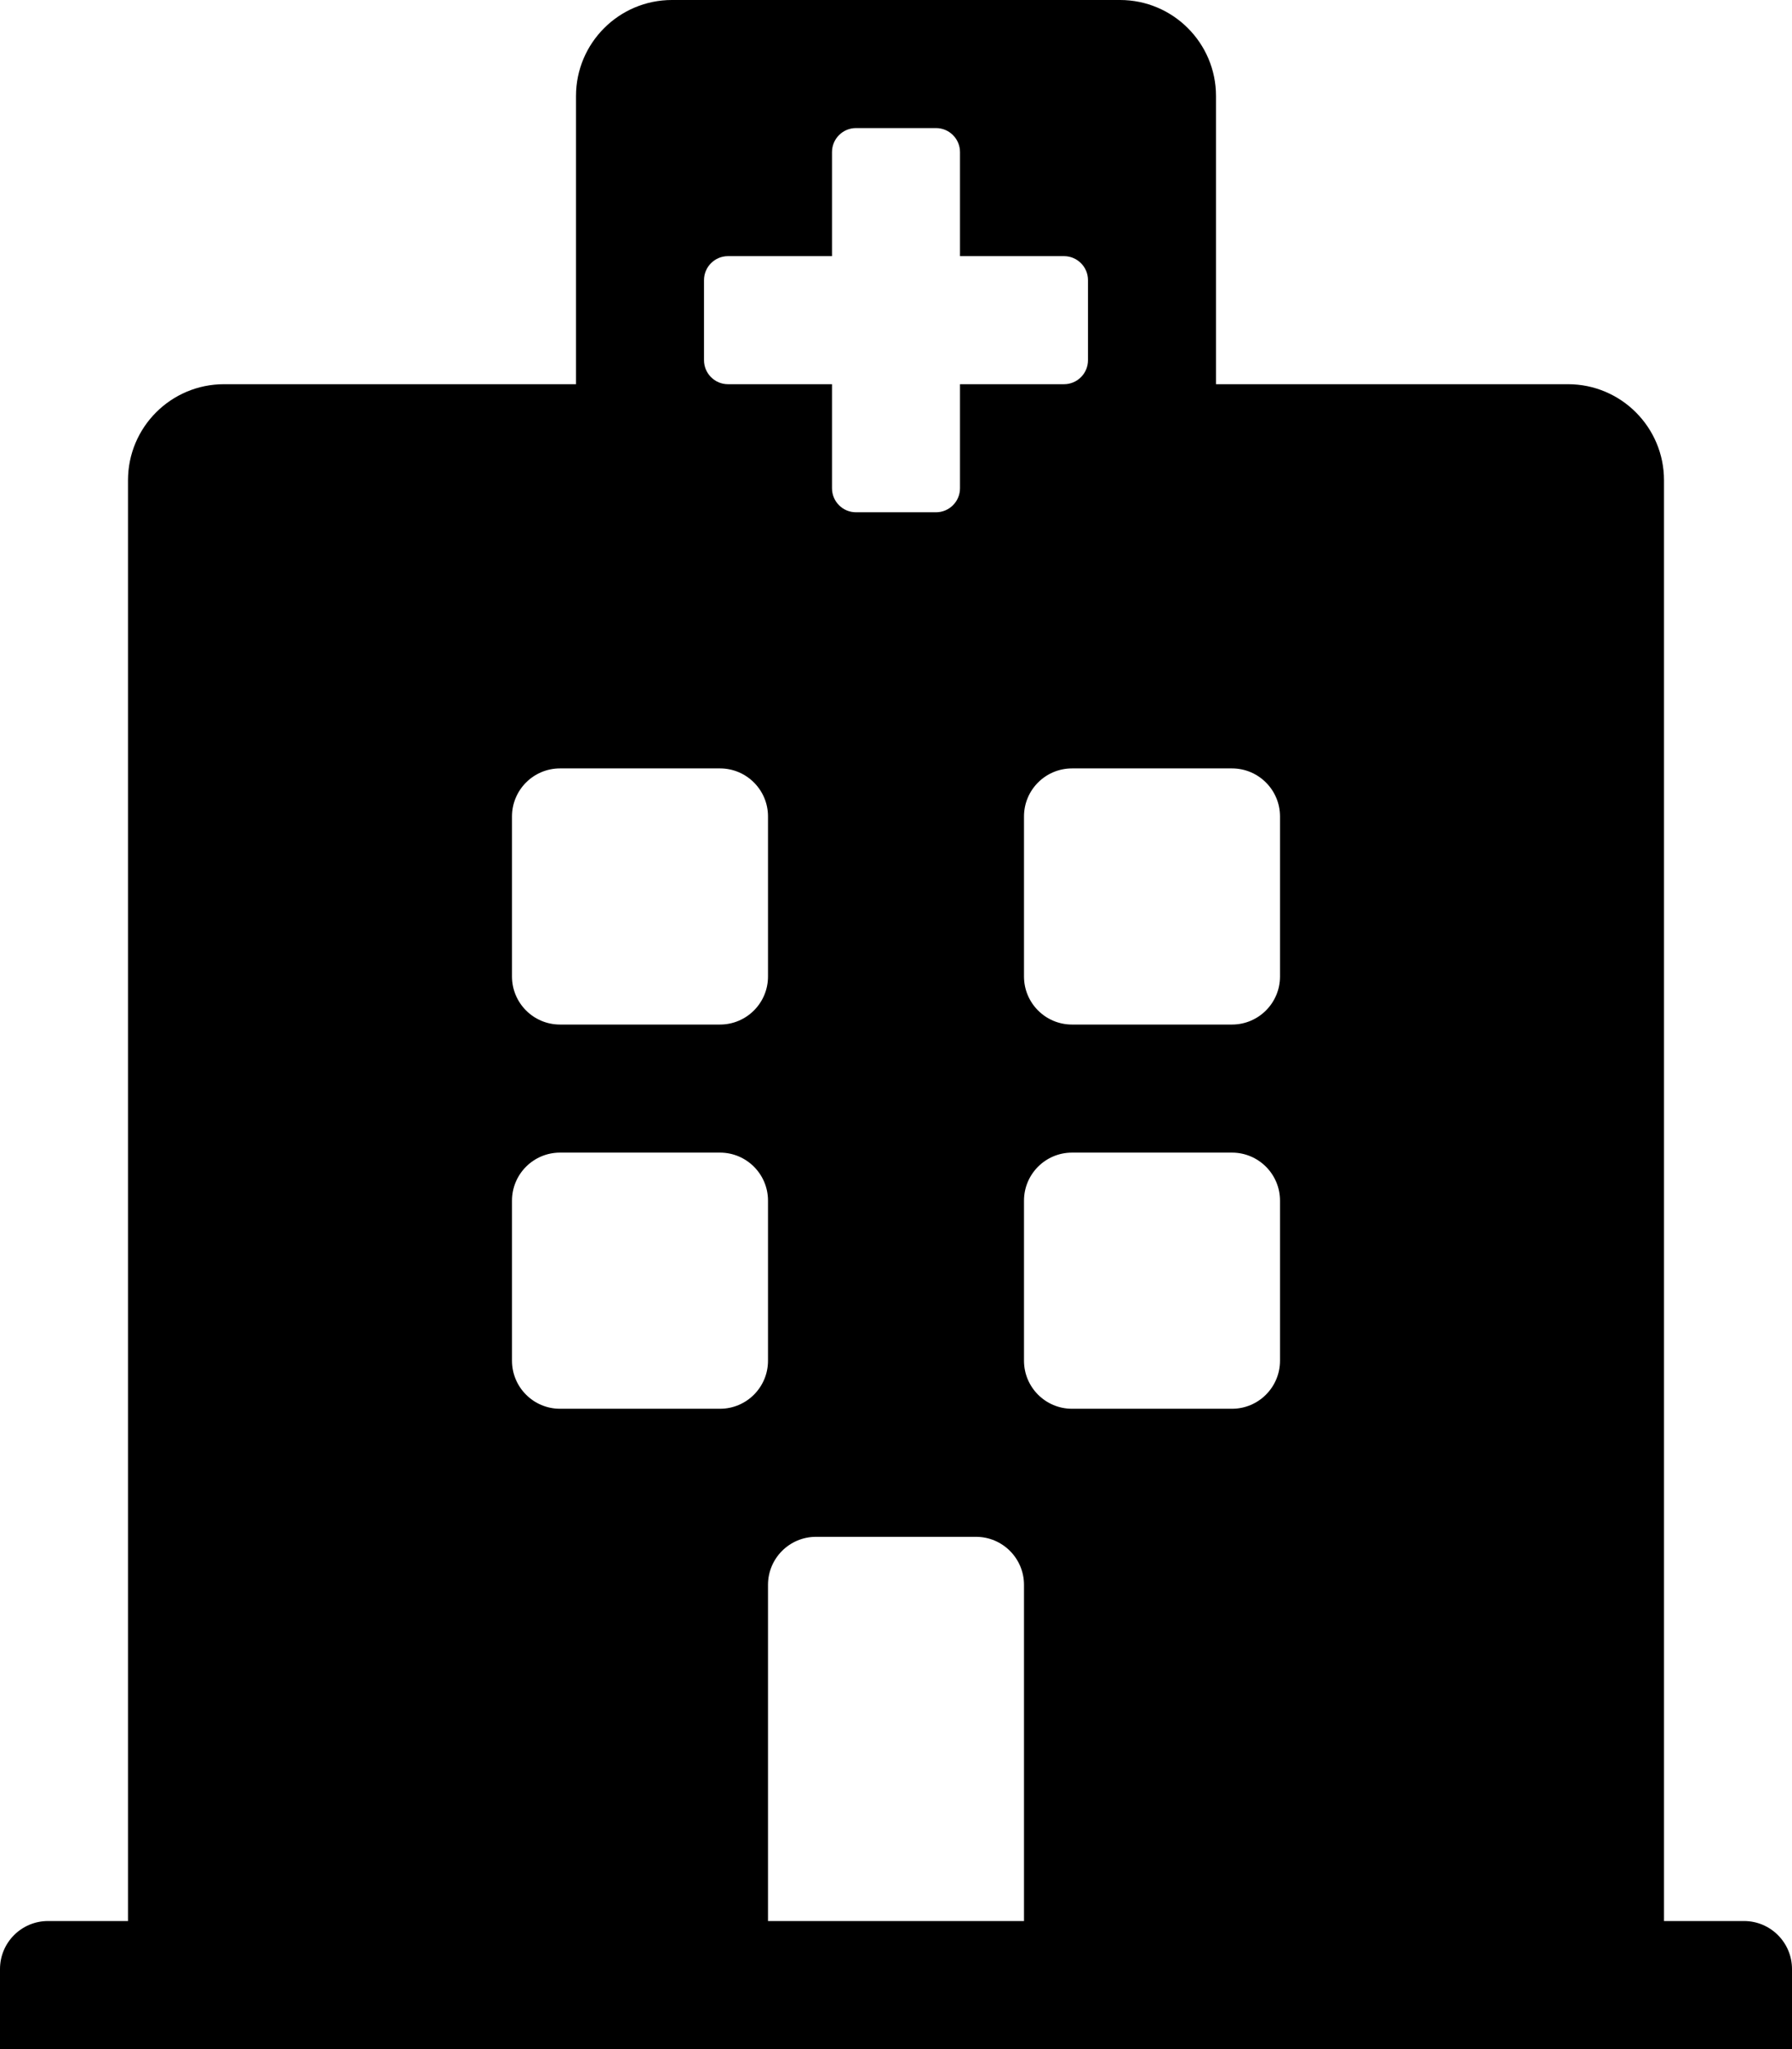 <!-- Generated by IcoMoon.io -->
<svg version="1.1" xmlns="http://www.w3.org/2000/svg" width="28" height="32" viewBox="0 0 28 32">
<title>hospital</title>
<path d="M28 30.75v1.25h-28v-1.25c0-0.414 0.336-0.75 0.75-0.75h1.25v-22.5c0-0.828 0.672-1.5 1.5-1.5h5.5v-4.5c0-0.828 0.672-1.5 1.5-1.5h7c0.828 0 1.5 0.672 1.5 1.5v4.5h5.5c0.828 0 1.5 0.672 1.5 1.5v22.5h1.25c0.414 0 0.75 0.336 0.75 0.75zM19.25 12h-2.5c-0.414 0-0.75 0.336-0.75 0.75v2.5c0 0.414 0.336 0.75 0.75 0.75h2.5c0.414 0 0.75-0.336 0.75-0.75v-2.5c0-0.414-0.336-0.75-0.75-0.75zM8.75 16h2.5c0.414 0 0.75-0.336 0.75-0.75v-2.5c0-0.414-0.336-0.75-0.75-0.75h-2.5c-0.414 0-0.75 0.336-0.75 0.75v2.5c0 0.414 0.336 0.75 0.75 0.75zM15.25 24h-2.5c-0.414 0-0.75 0.336-0.75 0.75v5.25h4v-5.25c0-0.414-0.336-0.75-0.75-0.75zM19.25 18h-2.5c-0.414 0-0.75 0.336-0.75 0.75v2.5c0 0.414 0.336 0.75 0.75 0.75h2.5c0.414 0 0.75-0.336 0.75-0.75v-2.5c0-0.414-0.336-0.75-0.75-0.75zM12 18.75c0-0.414-0.336-0.75-0.75-0.75h-2.5c-0.414 0-0.75 0.336-0.75 0.75v2.5c0 0.414 0.336 0.75 0.75 0.75h2.5c0.414 0 0.75-0.336 0.75-0.75v-2.5zM11.375 6h1.625v1.625c0 0.207 0.168 0.375 0.375 0.375v0h1.25c0.207 0 0.375-0.168 0.375-0.375v0-1.625h1.625c0.207 0 0.375-0.168 0.375-0.375v0-1.25c0-0.207-0.168-0.375-0.375-0.375v0h-1.625v-1.625c0-0.207-0.168-0.375-0.375-0.375v0h-1.25c-0.207 0-0.375 0.168-0.375 0.375v0 1.625h-1.625c-0.207 0-0.375 0.168-0.375 0.375v0 1.25c0 0.207 0.168 0.375 0.375 0.375v0z"></path>
</svg>
